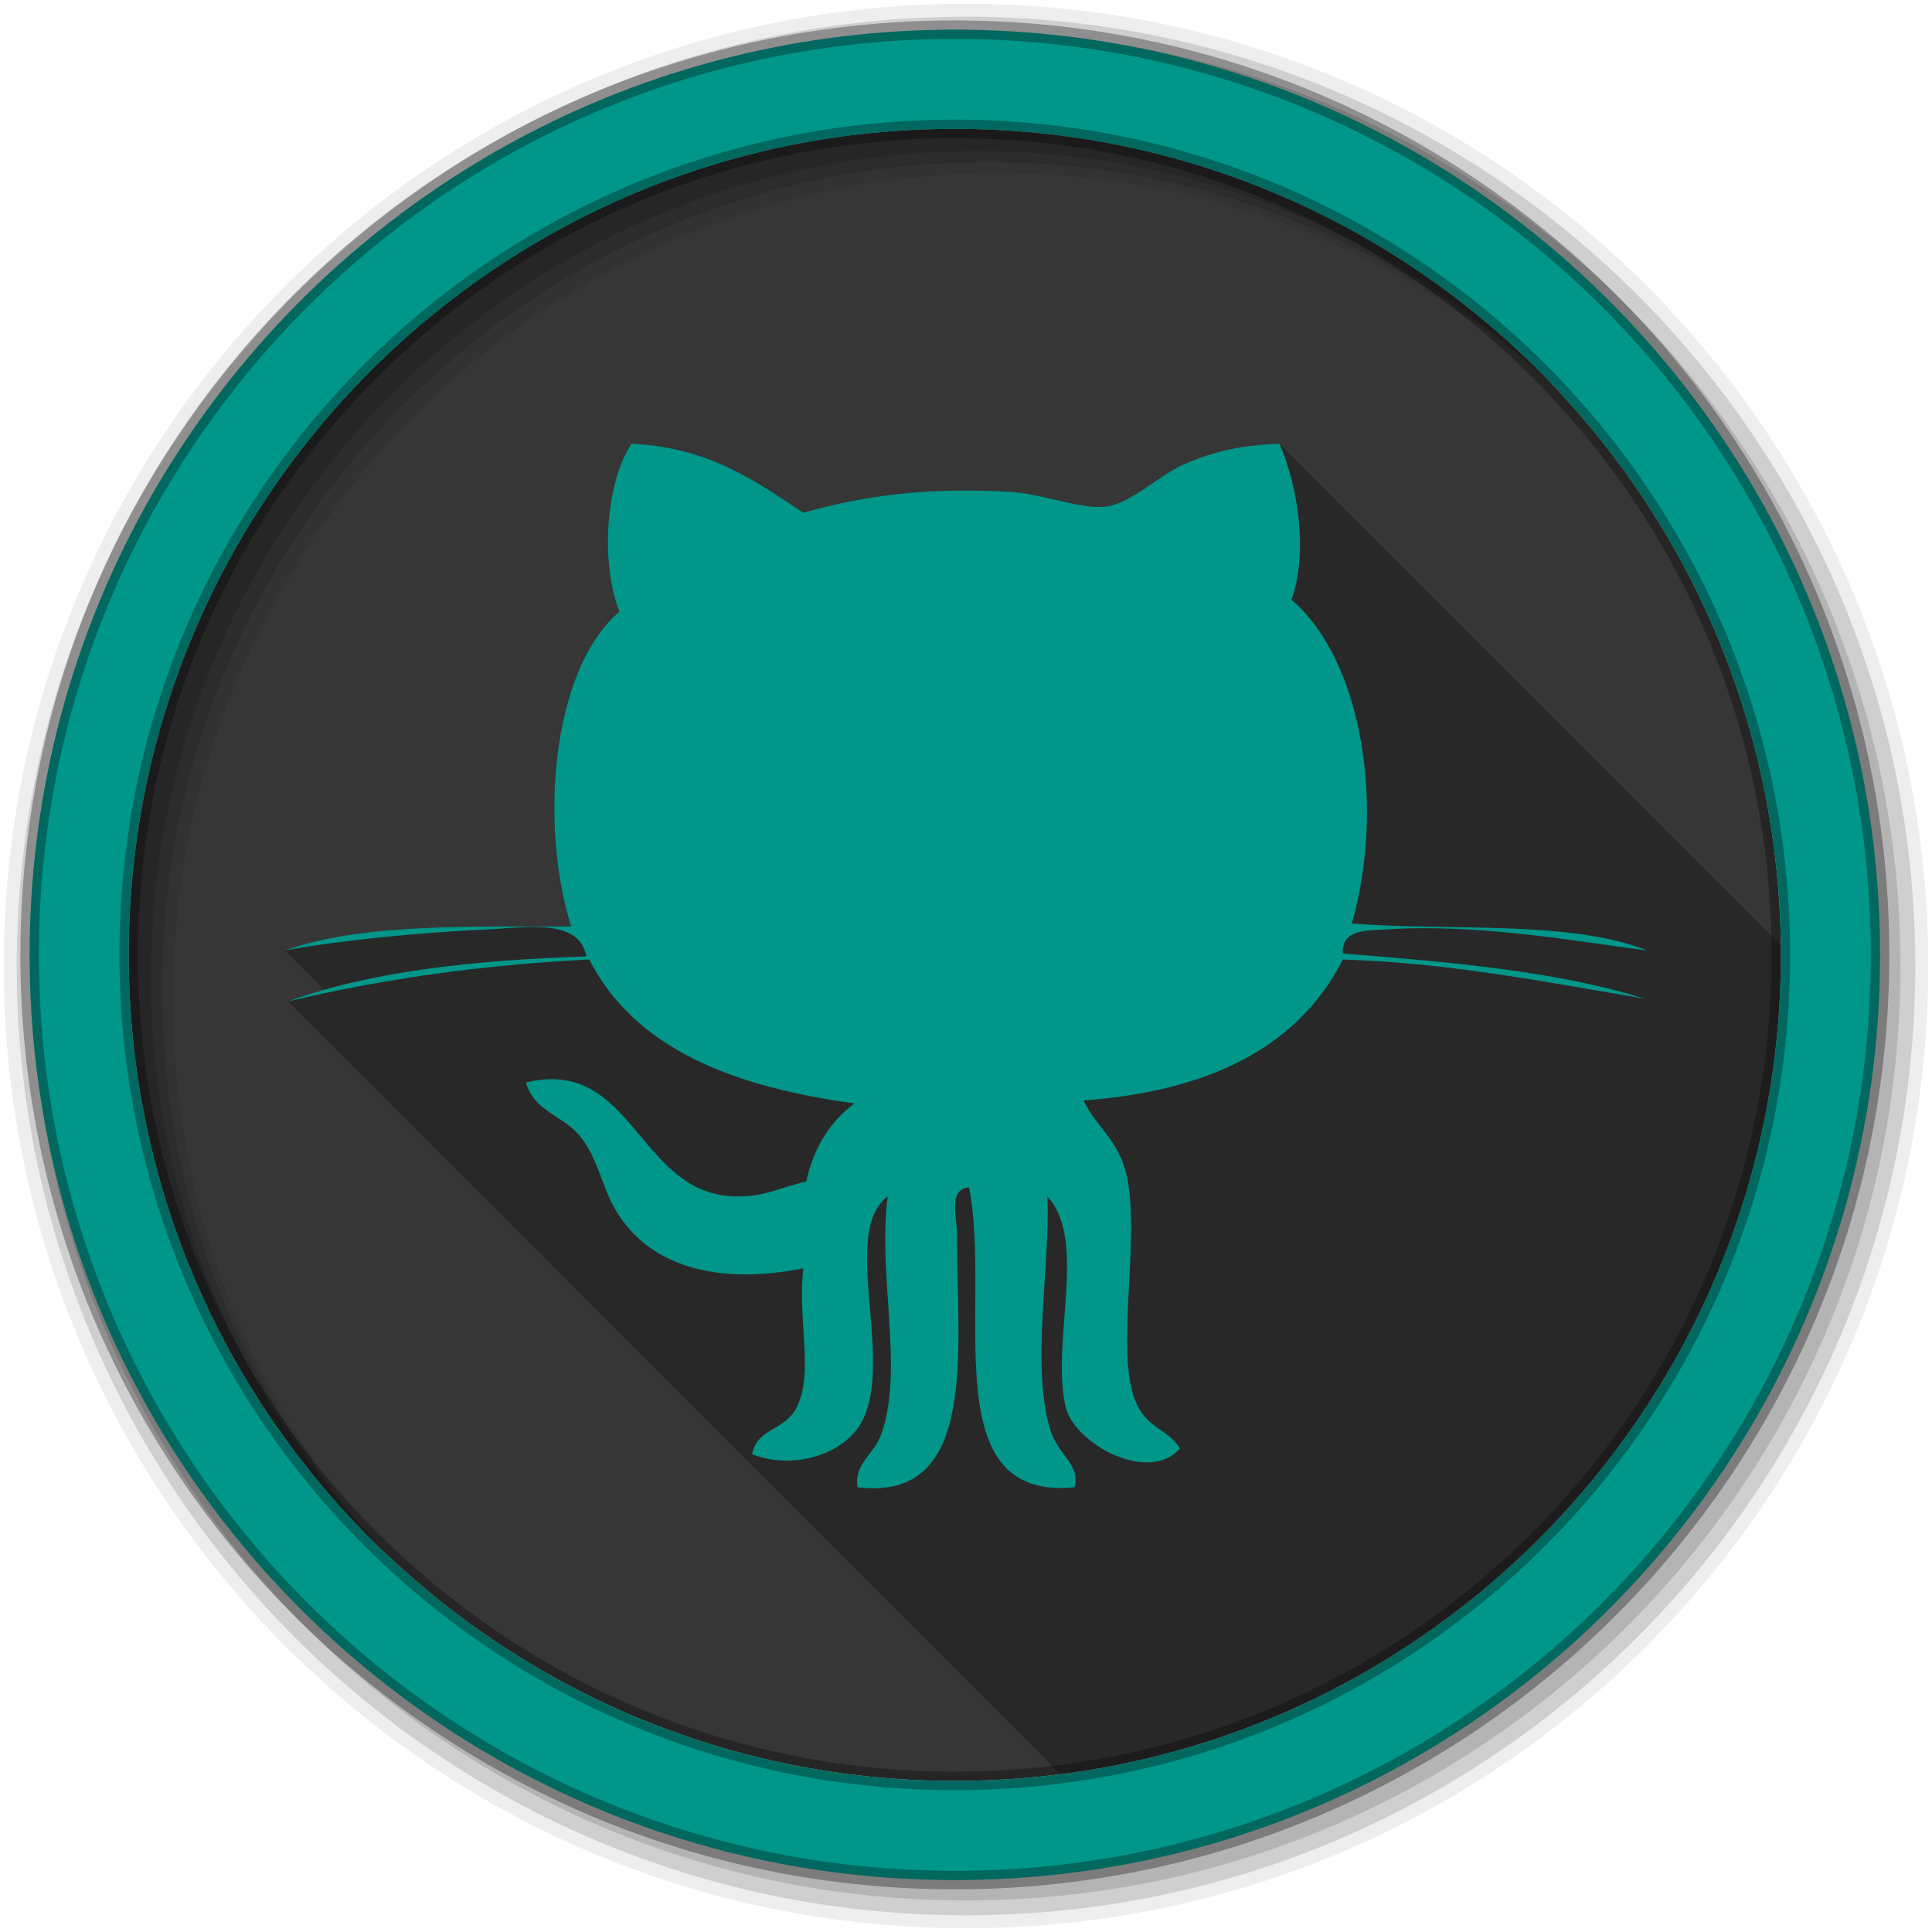 <svg height="512" viewBox="0 0 512 512" width="512" xmlns="http://www.w3.org/2000/svg">
 <path d="m471.95 253.05c0 120.9-98.006 218.91-218.91 218.91s-218.91-98.006-218.91-218.91 98.006-218.91 218.91-218.91 218.91 98.006 218.91 218.91" fill="#363636" fill-rule="evenodd"/>
 <path d="m256 1c-140.83 0-255 114.17-255 255s114.17 255 255 255 255-114.17 255-255-114.17-255-255-255m8.827 44.931c120.9 0 218.9 98 218.9 218.9s-98 218.9-218.9 218.9-218.93-98-218.93-218.9 98.03-218.9 218.93-218.9" fill-opacity=".067" fill-rule="evenodd"/>
 <path d="m256 4.43c-138.94 0-251.57 112.63-251.57 251.57s112.63 251.57 251.57 251.57 251.57-112.63 251.57-251.57-112.63-251.57-251.57-251.57m5.885 38.556c120.9 0 218.9 98 218.9 218.9s-98 218.9-218.9 218.9-218.93-98-218.93-218.9 98.03-218.9 218.93-218.9" fill-opacity=".129" fill-rule="evenodd"/>
 <path d="m256 8.36c-136.77 0-247.64 110.87-247.64 247.64s110.87 247.64 247.64 247.64 247.64-110.87 247.64-247.64-110.87-247.64-247.64-247.64m2.942 31.691c120.9 0 218.9 98 218.9 218.9s-98 218.9-218.9 218.9-218.93-98-218.93-218.9 98.03-218.9 218.93-218.9" fill-opacity=".129" fill-rule="evenodd"/>
 <path d="m253.04 7.86c-135.42 0-245.19 109.78-245.19 245.19 0 135.42 109.78 245.19 245.19 245.19 135.42 0 245.19-109.78 245.19-245.19 0-135.42-109.78-245.19-245.19-245.19zm0 26.297c120.9 0 218.9 98 218.9 218.9s-98 218.9-218.9 218.9-218.93-98-218.93-218.9 98.03-218.9 218.93-218.9z" fill="#009689" fill-rule="evenodd" stroke="#000000" stroke-opacity=".31" stroke-width="4.904"/>
 <path d="m167.35 117.6c-6.76 10.15-8.37 31.47-3.2 44.5-18.25 15.52-21.15 57.19-12.78 83.43-27.37.05-55.702-.84-75.897 6.36l10.425 10.42c-3.302.94-6.522 1.96-9.63 3.08l204.78 204.79c107.67-13.75 190.9-105.72 190.9-217.13 0-.88-.03-1.75-.04-2.63l-132.82-132.82c-9.78.35-17.02 1.79-25.56 5.56-6.57 2.9-14.02 10.49-20.78 11.12-6.89.65-16.4-3.46-25.55-3.97-21.75-1.19-38.44 1.05-54.32 5.57-12.8-8.49-25.16-17.37-45.53-18.28z" opacity=".25"/>
 <path d="m339.08 117.61c4.694 10.659 7.734 28.363 3.198 41.322 18.554 15.842 24.929 54.353 15.975 85.824 26.446 2.018 57.942-.971 78.279 7.145-19.008-2.443-44.967-7.237-69.485-5.568-4.645.317-11.53-.177-11.193 6.359 28.383 2.231 56.584 4.654 79.885 11.931-23.112-3.776-51.162-9.524-79.885-10.326-11.866 23.408-35.729 34.915-68.689 37.338 3.543 7.706 10.326 10.643 11.985 23.043 2.471 18.526-3.867 45.655 2.387 58.006 3.001 5.917 7.891 6.073 11.188 11.132-8.072 9.552-28.087-1.071-30.361-11.132-3.904-17.231 5.945-43.944-4.786-55.623.758 18.791-4.445 45.188.799 61.973 2.066 6.604 8.032 9.15 6.391 15.1-37.518 3.811-21.84-48.554-27.97-79.465-5.66.401-3.173 8.477-3.193 11.92-.161 30.189 6.178 71.586-26.357 67.545-.951-6.343 4.365-8.501 6.39-14.294 5.933-16.986-1.111-42.292 1.609-62.792-12.416 9.36 1.304 42.044-6.39 58.804-4.433 9.644-18.719 13.841-29.555 9.536 1.412-7.181 8.826-6.022 11.974-12.714 4.397-9.327.032-22.763 1.601-36.551-22.984 4.586-40.811-.666-49.537-15.1-3.904-6.478-4.87-14.119-9.588-19.862-4.694-5.745-12.196-6.521-14.37-14.298 28.463-6.853 29.555 29.294 55.118 30.189 7.839.285 11.92-2.262 19.168-3.967 2.03-9.115 6.375-15.91 12.781-20.672-31.809-4.354-58.079-14.258-70.293-38.132-28.917 1.424-55.377 5.283-79.885 11.116 22.245-8.08 49.686-10.976 79.088-11.931-1.733-10.415-16.926-7.555-26.357-7.149-17.527.778-39.592 2.956-53.525 5.572 20.196-7.201 48.533-6.303 75.898-6.359-8.369-26.236-5.468-67.911 12.781-83.431-5.171-13.03-3.566-34.352 3.193-44.502 20.375.915 32.732 9.797 45.536 18.281 15.875-4.514 32.571-6.76 54.32-5.565 9.147.505 18.663 4.617 25.551 3.967 6.76-.634 14.21-8.22 20.773-11.116 8.549-3.776 15.782-5.215 25.563-5.568" fill="#009689"/>
</svg>
